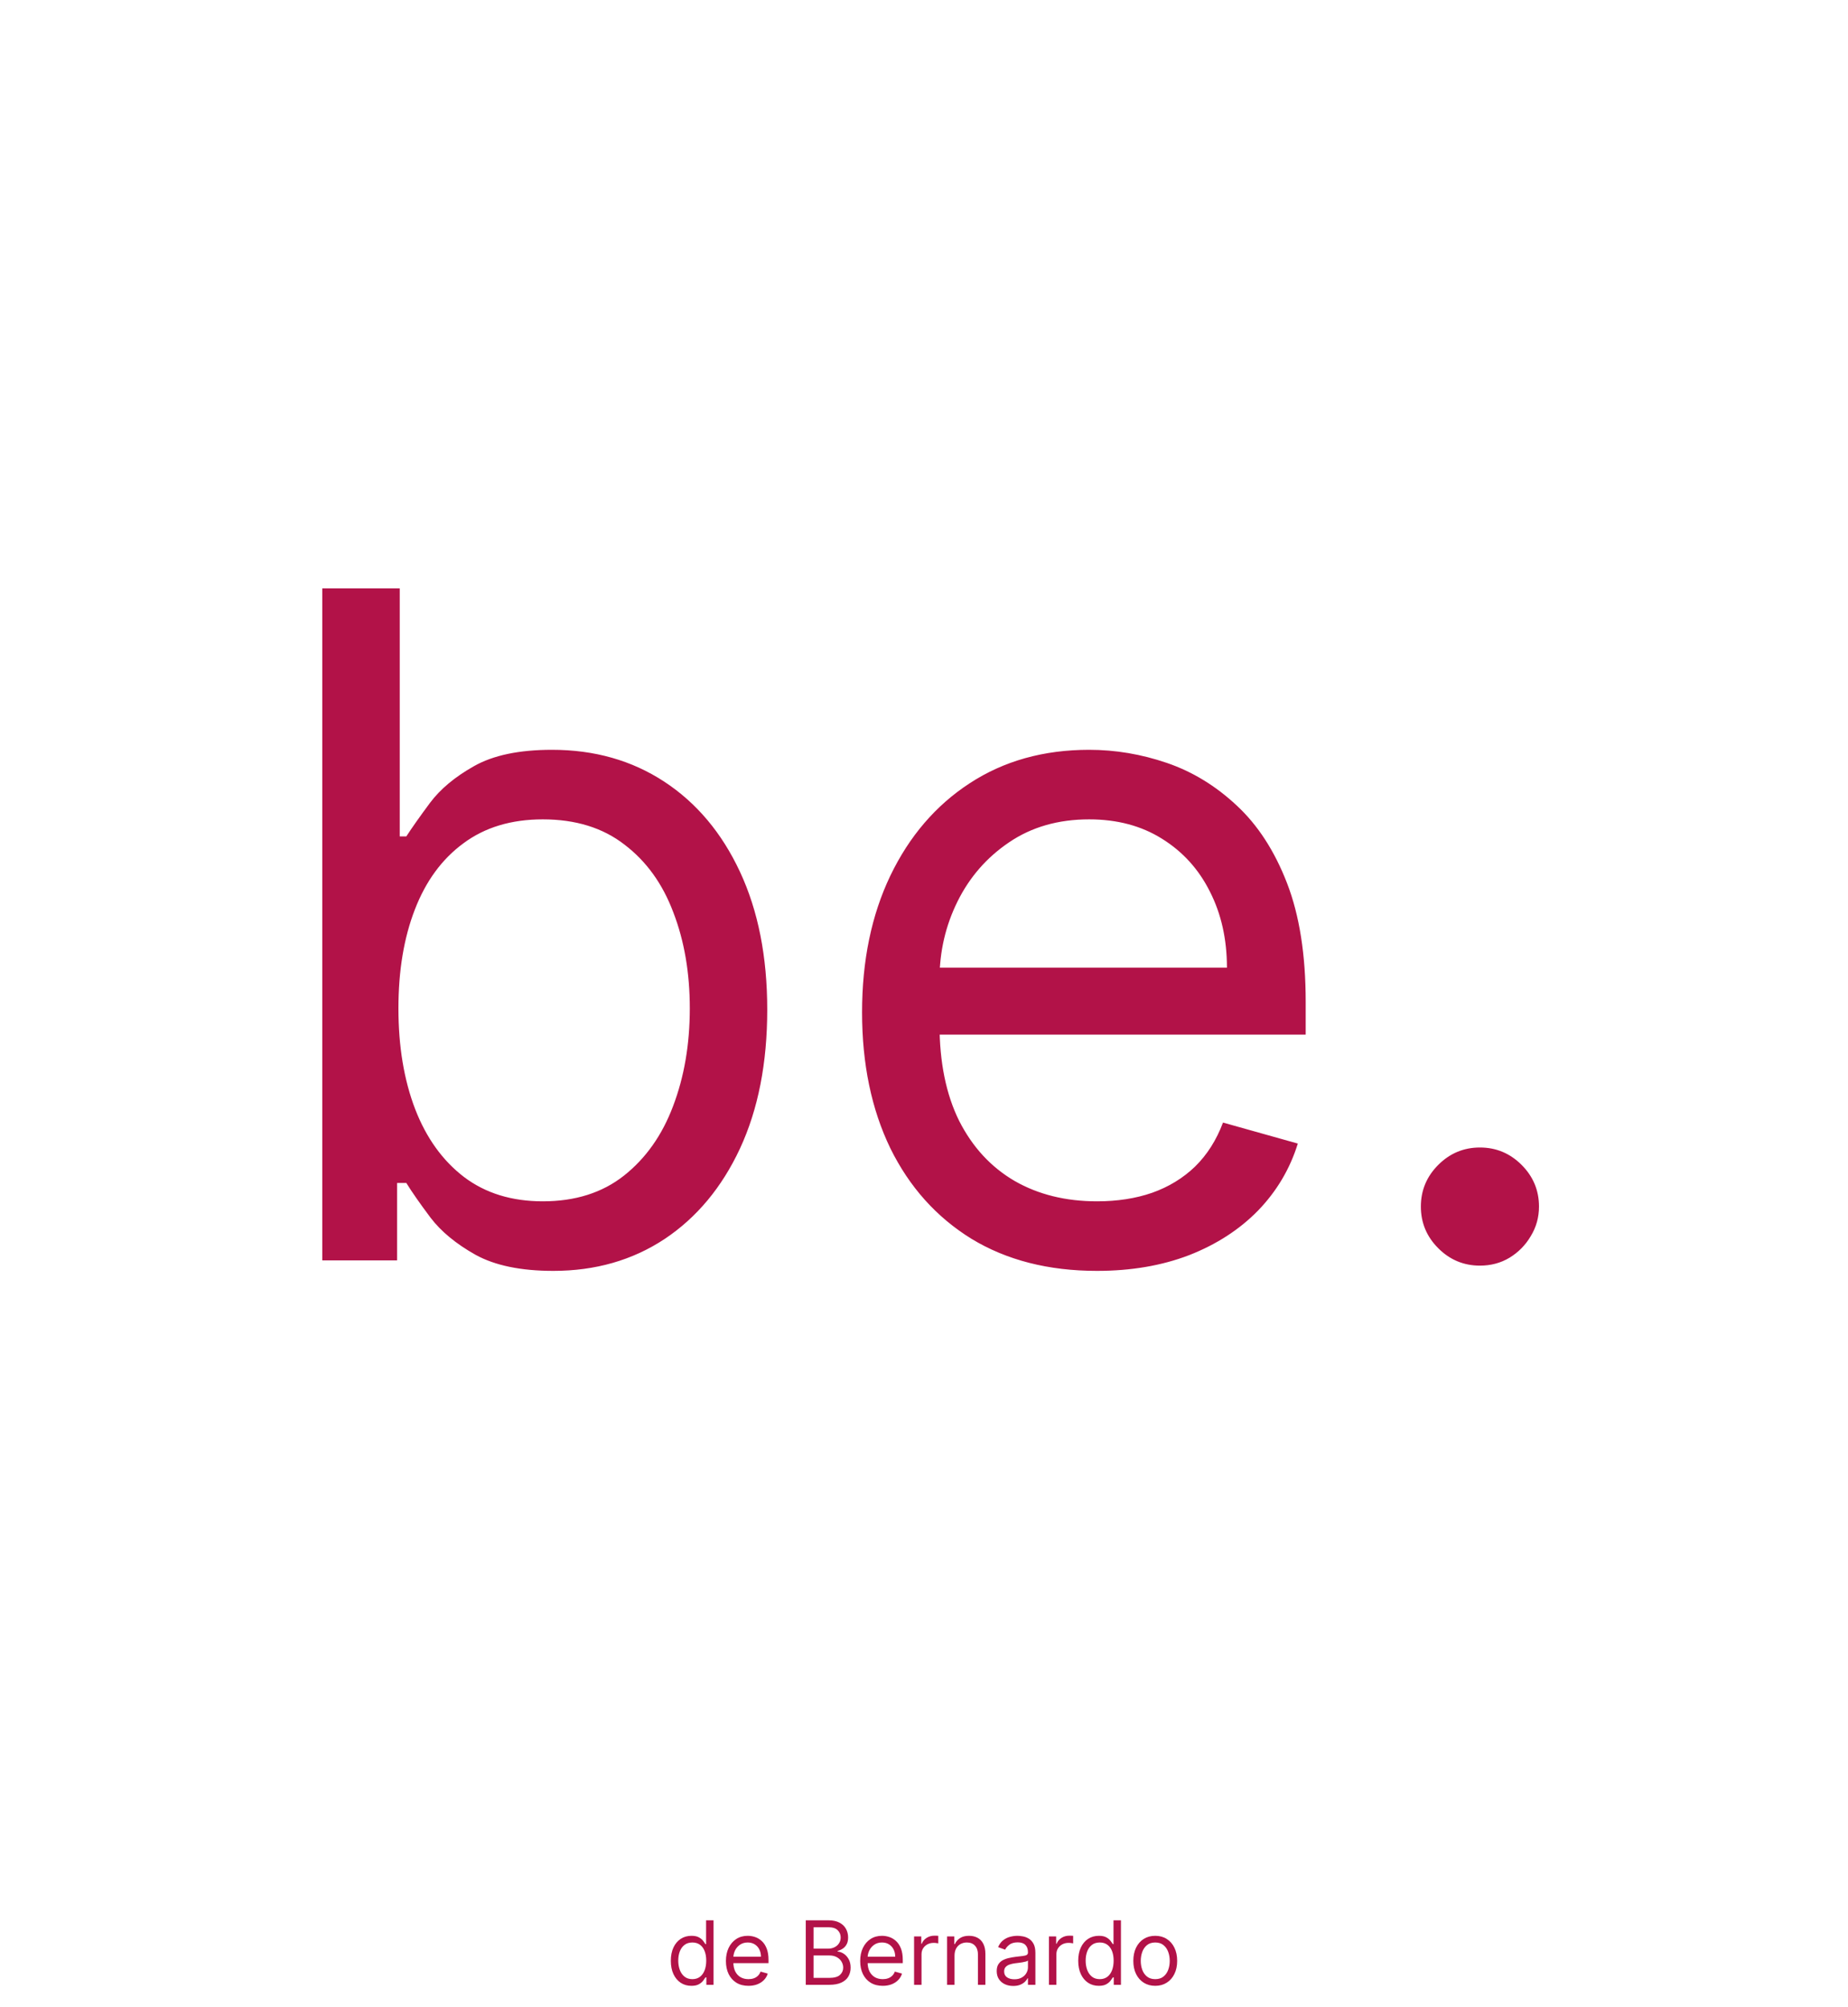 <svg width="500" height="543" viewBox="0 0 500 543" fill="none" xmlns="http://www.w3.org/2000/svg">
<path d="M87.203 341V159.182H108.154V226.298H109.93C111.469 223.931 113.599 220.912 116.322 217.243C119.104 213.514 123.069 210.2 128.218 207.3C133.427 204.34 140.47 202.861 149.347 202.861C160.829 202.861 170.95 205.731 179.71 211.472C188.469 217.213 195.305 225.351 200.218 235.886C205.13 246.421 207.586 258.85 207.586 273.173C207.586 287.615 205.13 300.132 200.218 310.727C195.305 321.262 188.499 329.429 179.798 335.229C171.098 340.97 161.066 343.841 149.703 343.841C140.943 343.841 133.93 342.391 128.662 339.491C123.395 336.531 119.34 333.187 116.499 329.459C113.659 325.671 111.469 322.534 109.93 320.048H107.444V341H87.203ZM107.799 272.818C107.799 283.116 109.308 292.201 112.327 300.073C115.345 307.886 119.755 314.011 125.555 318.45C131.355 322.83 138.457 325.02 146.862 325.02C155.621 325.02 162.931 322.712 168.79 318.095C174.709 313.42 179.147 307.146 182.107 299.274C185.125 291.343 186.634 282.525 186.634 272.818C186.634 263.23 185.155 254.589 182.195 246.895C179.295 239.142 174.886 233.016 168.968 228.518C163.108 223.96 155.74 221.682 146.862 221.682C138.339 221.682 131.177 223.842 125.377 228.163C119.577 232.424 115.197 238.402 112.238 246.096C109.279 253.731 107.799 262.638 107.799 272.818ZM296.808 343.841C283.669 343.841 272.335 340.941 262.806 335.141C253.337 329.281 246.027 321.114 240.878 310.638C235.788 300.103 233.243 287.851 233.243 273.884C233.243 259.916 235.788 247.605 240.878 236.952C246.027 226.239 253.189 217.894 262.362 211.916C271.595 205.879 282.367 202.861 294.678 202.861C301.78 202.861 308.794 204.045 315.718 206.412C322.643 208.779 328.946 212.626 334.628 217.953C340.31 223.221 344.838 230.205 348.211 238.905C351.585 247.605 353.271 258.318 353.271 271.043V279.92H248.158V261.81H331.965C331.965 254.116 330.426 247.25 327.348 241.213C324.33 235.176 320.009 230.412 314.387 226.92C308.823 223.428 302.253 221.682 294.678 221.682C286.333 221.682 279.112 223.753 273.016 227.896C266.979 231.98 262.333 237.307 259.078 243.876C255.822 250.446 254.195 257.489 254.195 265.006V277.08C254.195 287.378 255.97 296.108 259.521 303.269C263.132 310.371 268.133 315.787 274.525 319.516C280.917 323.185 288.345 325.02 296.808 325.02C302.313 325.02 307.284 324.25 311.723 322.712C316.221 321.114 320.098 318.746 323.353 315.609C326.608 312.413 329.124 308.448 330.899 303.713L351.141 309.395C349.01 316.26 345.429 322.297 340.399 327.506C335.368 332.655 329.153 336.679 321.755 339.58C314.357 342.42 306.041 343.841 296.808 343.841ZM400.413 342.42C396.033 342.42 392.275 340.852 389.138 337.715C386.001 334.578 384.433 330.82 384.433 326.44C384.433 322.061 386.001 318.302 389.138 315.165C392.275 312.029 396.033 310.46 400.413 310.46C404.793 310.46 408.551 312.029 411.688 315.165C414.825 318.302 416.393 322.061 416.393 326.44C416.393 329.34 415.653 332.004 414.173 334.43C412.753 336.857 410.829 338.81 408.403 340.29C406.035 341.71 403.372 342.42 400.413 342.42Z" fill="#B21248"/>
<path d="M187.058 537.273C185.967 537.273 185.004 536.997 184.168 536.446C183.333 535.889 182.68 535.105 182.208 534.094C181.737 533.077 181.501 531.875 181.501 530.489C181.501 529.114 181.737 527.92 182.208 526.909C182.68 525.898 183.336 525.116 184.177 524.565C185.018 524.014 185.989 523.739 187.092 523.739C187.944 523.739 188.617 523.881 189.112 524.165C189.612 524.443 189.992 524.761 190.254 525.119C190.521 525.472 190.728 525.761 190.876 525.989H191.046V519.545H193.058V537H191.114V534.989H190.876C190.728 535.227 190.518 535.528 190.245 535.892C189.972 536.25 189.583 536.571 189.077 536.855C188.572 537.134 187.898 537.273 187.058 537.273ZM187.33 535.466C188.137 535.466 188.819 535.256 189.376 534.835C189.933 534.409 190.356 533.821 190.646 533.071C190.935 532.315 191.08 531.443 191.08 530.455C191.08 529.477 190.938 528.622 190.654 527.889C190.37 527.151 189.95 526.577 189.393 526.168C188.836 525.753 188.148 525.545 187.33 525.545C186.478 525.545 185.768 525.764 185.2 526.202C184.637 526.634 184.214 527.222 183.93 527.966C183.651 528.705 183.512 529.534 183.512 530.455C183.512 531.386 183.654 532.233 183.938 532.994C184.228 533.75 184.654 534.352 185.217 534.801C185.785 535.244 186.489 535.466 187.33 535.466ZM202.509 537.273C201.248 537.273 200.16 536.994 199.245 536.438C198.336 535.875 197.634 535.091 197.14 534.085C196.651 533.074 196.407 531.898 196.407 530.557C196.407 529.216 196.651 528.034 197.14 527.011C197.634 525.983 198.322 525.182 199.202 524.608C200.089 524.028 201.123 523.739 202.305 523.739C202.987 523.739 203.66 523.852 204.325 524.08C204.989 524.307 205.594 524.676 206.14 525.188C206.685 525.693 207.12 526.364 207.444 527.199C207.768 528.034 207.93 529.062 207.93 530.284V531.136H197.839V529.398H205.884C205.884 528.659 205.737 528 205.441 527.42C205.151 526.841 204.737 526.384 204.197 526.048C203.663 525.713 203.032 525.545 202.305 525.545C201.504 525.545 200.81 525.744 200.225 526.142C199.646 526.534 199.2 527.045 198.887 527.676C198.575 528.307 198.418 528.983 198.418 529.705V530.864C198.418 531.852 198.589 532.69 198.93 533.378C199.276 534.06 199.756 534.58 200.37 534.938C200.984 535.29 201.697 535.466 202.509 535.466C203.038 535.466 203.515 535.392 203.941 535.244C204.373 535.091 204.745 534.864 205.058 534.562C205.37 534.256 205.612 533.875 205.782 533.42L207.725 533.966C207.521 534.625 207.177 535.205 206.694 535.705C206.211 536.199 205.614 536.585 204.904 536.864C204.194 537.136 203.396 537.273 202.509 537.273ZM218.012 537V519.545H224.114C225.33 519.545 226.333 519.756 227.123 520.176C227.913 520.591 228.501 521.151 228.887 521.855C229.273 522.554 229.467 523.33 229.467 524.182C229.467 524.932 229.333 525.551 229.066 526.04C228.805 526.528 228.458 526.915 228.026 527.199C227.6 527.483 227.137 527.693 226.637 527.83V528C227.171 528.034 227.708 528.222 228.248 528.562C228.788 528.903 229.239 529.392 229.603 530.028C229.967 530.665 230.148 531.443 230.148 532.364C230.148 533.239 229.95 534.026 229.552 534.724C229.154 535.423 228.526 535.977 227.668 536.386C226.81 536.795 225.694 537 224.319 537H218.012ZM220.126 535.125H224.319C225.7 535.125 226.68 534.858 227.259 534.324C227.844 533.784 228.137 533.131 228.137 532.364C228.137 531.773 227.987 531.227 227.685 530.727C227.384 530.222 226.955 529.818 226.398 529.517C225.842 529.21 225.183 529.057 224.421 529.057H220.126V535.125ZM220.126 527.216H224.046C224.683 527.216 225.256 527.091 225.768 526.841C226.285 526.591 226.694 526.239 226.995 525.784C227.302 525.33 227.455 524.795 227.455 524.182C227.455 523.415 227.188 522.764 226.654 522.23C226.12 521.69 225.273 521.42 224.114 521.42H220.126V527.216ZM238.837 537.273C237.576 537.273 236.488 536.994 235.573 536.438C234.664 535.875 233.962 535.091 233.468 534.085C232.979 533.074 232.735 531.898 232.735 530.557C232.735 529.216 232.979 528.034 233.468 527.011C233.962 525.983 234.65 525.182 235.531 524.608C236.417 524.028 237.451 523.739 238.633 523.739C239.315 523.739 239.988 523.852 240.653 524.08C241.317 524.307 241.923 524.676 242.468 525.188C243.013 525.693 243.448 526.364 243.772 527.199C244.096 528.034 244.258 529.062 244.258 530.284V531.136H234.167V529.398H242.212C242.212 528.659 242.065 528 241.769 527.42C241.479 526.841 241.065 526.384 240.525 526.048C239.991 525.713 239.36 525.545 238.633 525.545C237.832 525.545 237.138 525.744 236.553 526.142C235.974 526.534 235.528 527.045 235.215 527.676C234.903 528.307 234.746 528.983 234.746 529.705V530.864C234.746 531.852 234.917 532.69 235.258 533.378C235.604 534.06 236.085 534.58 236.698 534.938C237.312 535.29 238.025 535.466 238.837 535.466C239.366 535.466 239.843 535.392 240.269 535.244C240.701 535.091 241.073 534.864 241.386 534.562C241.698 534.256 241.94 533.875 242.11 533.42L244.053 533.966C243.849 534.625 243.505 535.205 243.022 535.705C242.539 536.199 241.942 536.585 241.232 536.864C240.522 537.136 239.724 537.273 238.837 537.273ZM247.317 537V523.909H249.261V525.886H249.397C249.636 525.239 250.067 524.713 250.692 524.31C251.317 523.906 252.022 523.705 252.806 523.705C252.954 523.705 253.138 523.707 253.36 523.713C253.582 523.719 253.749 523.727 253.863 523.739V525.784C253.795 525.767 253.638 525.741 253.394 525.707C253.156 525.668 252.903 525.648 252.636 525.648C251.999 525.648 251.431 525.781 250.931 526.048C250.437 526.31 250.045 526.673 249.755 527.139C249.471 527.599 249.329 528.125 249.329 528.716V537H247.317ZM258.259 529.125V537H256.247V523.909H258.19V525.955H258.361C258.668 525.29 259.134 524.756 259.759 524.352C260.384 523.943 261.19 523.739 262.179 523.739C263.065 523.739 263.841 523.92 264.506 524.284C265.17 524.642 265.688 525.188 266.057 525.92C266.426 526.648 266.611 527.568 266.611 528.682V537H264.599V528.818C264.599 527.79 264.332 526.989 263.798 526.415C263.264 525.835 262.531 525.545 261.599 525.545C260.957 525.545 260.384 525.685 259.878 525.963C259.378 526.241 258.983 526.648 258.693 527.182C258.403 527.716 258.259 528.364 258.259 529.125ZM274.138 537.307C273.309 537.307 272.556 537.151 271.88 536.838C271.204 536.52 270.667 536.062 270.269 535.466C269.871 534.864 269.673 534.136 269.673 533.284C269.673 532.534 269.82 531.926 270.116 531.46C270.411 530.989 270.806 530.619 271.3 530.352C271.795 530.085 272.34 529.886 272.937 529.756C273.539 529.619 274.144 529.511 274.752 529.432C275.548 529.33 276.192 529.253 276.687 529.202C277.187 529.145 277.55 529.051 277.778 528.92C278.011 528.79 278.127 528.562 278.127 528.239V528.17C278.127 527.33 277.897 526.676 277.437 526.21C276.982 525.744 276.292 525.511 275.366 525.511C274.406 525.511 273.653 525.722 273.107 526.142C272.562 526.562 272.178 527.011 271.957 527.489L270.048 526.807C270.388 526.011 270.843 525.392 271.411 524.949C271.985 524.5 272.61 524.187 273.286 524.011C273.968 523.83 274.638 523.739 275.298 523.739C275.718 523.739 276.201 523.79 276.746 523.892C277.298 523.989 277.829 524.19 278.34 524.497C278.857 524.804 279.286 525.267 279.627 525.886C279.968 526.506 280.138 527.335 280.138 528.375V537H278.127V535.227H278.025C277.888 535.511 277.661 535.815 277.343 536.139C277.025 536.463 276.602 536.739 276.073 536.966C275.545 537.193 274.9 537.307 274.138 537.307ZM274.445 535.5C275.241 535.5 275.911 535.344 276.457 535.031C277.008 534.719 277.423 534.315 277.701 533.821C277.985 533.327 278.127 532.807 278.127 532.261V530.42C278.042 530.523 277.854 530.616 277.565 530.702C277.281 530.781 276.951 530.852 276.576 530.915C276.207 530.972 275.846 531.023 275.494 531.068C275.147 531.108 274.866 531.142 274.65 531.17C274.127 531.239 273.638 531.349 273.184 531.503C272.735 531.651 272.371 531.875 272.093 532.176C271.82 532.472 271.684 532.875 271.684 533.386C271.684 534.085 271.942 534.614 272.46 534.972C272.982 535.324 273.644 535.5 274.445 535.5ZM283.81 537V523.909H285.753V525.886H285.889C286.128 525.239 286.56 524.713 287.185 524.31C287.81 523.906 288.514 523.705 289.298 523.705C289.446 523.705 289.631 523.707 289.852 523.713C290.074 523.719 290.241 523.727 290.355 523.739V525.784C290.287 525.767 290.131 525.741 289.886 525.707C289.648 525.668 289.395 525.648 289.128 525.648C288.491 525.648 287.923 525.781 287.423 526.048C286.929 526.31 286.537 526.673 286.247 527.139C285.963 527.599 285.821 528.125 285.821 528.716V537H283.81ZM297.284 537.273C296.193 537.273 295.23 536.997 294.395 536.446C293.56 535.889 292.906 535.105 292.435 534.094C291.963 533.077 291.727 531.875 291.727 530.489C291.727 529.114 291.963 527.92 292.435 526.909C292.906 525.898 293.563 525.116 294.403 524.565C295.244 524.014 296.216 523.739 297.318 523.739C298.17 523.739 298.844 523.881 299.338 524.165C299.838 524.443 300.219 524.761 300.48 525.119C300.747 525.472 300.955 525.761 301.102 525.989H301.273V519.545H303.284V537H301.341V534.989H301.102C300.955 535.227 300.744 535.528 300.472 535.892C300.199 536.25 299.81 536.571 299.304 536.855C298.798 537.134 298.125 537.273 297.284 537.273ZM297.557 535.466C298.364 535.466 299.045 535.256 299.602 534.835C300.159 534.409 300.582 533.821 300.872 533.071C301.162 532.315 301.307 531.443 301.307 530.455C301.307 529.477 301.165 528.622 300.881 527.889C300.597 527.151 300.176 526.577 299.619 526.168C299.063 525.753 298.375 525.545 297.557 525.545C296.705 525.545 295.994 525.764 295.426 526.202C294.864 526.634 294.44 527.222 294.156 527.966C293.878 528.705 293.739 529.534 293.739 530.455C293.739 531.386 293.881 532.233 294.165 532.994C294.455 533.75 294.881 534.352 295.443 534.801C296.011 535.244 296.716 535.466 297.557 535.466ZM312.565 537.273C311.384 537.273 310.347 536.991 309.455 536.429C308.568 535.866 307.875 535.08 307.375 534.068C306.881 533.057 306.634 531.875 306.634 530.523C306.634 529.159 306.881 527.969 307.375 526.952C307.875 525.935 308.568 525.145 309.455 524.582C310.347 524.02 311.384 523.739 312.565 523.739C313.747 523.739 314.781 524.02 315.668 524.582C316.56 525.145 317.253 525.935 317.747 526.952C318.247 527.969 318.497 529.159 318.497 530.523C318.497 531.875 318.247 533.057 317.747 534.068C317.253 535.08 316.56 535.866 315.668 536.429C314.781 536.991 313.747 537.273 312.565 537.273ZM312.565 535.466C313.463 535.466 314.202 535.236 314.781 534.776C315.361 534.315 315.79 533.71 316.068 532.96C316.347 532.21 316.486 531.398 316.486 530.523C316.486 529.648 316.347 528.832 316.068 528.077C315.79 527.321 315.361 526.71 314.781 526.244C314.202 525.778 313.463 525.545 312.565 525.545C311.668 525.545 310.929 525.778 310.349 526.244C309.77 526.71 309.341 527.321 309.062 528.077C308.784 528.832 308.645 529.648 308.645 530.523C308.645 531.398 308.784 532.21 309.062 532.96C309.341 533.71 309.77 534.315 310.349 534.776C310.929 535.236 311.668 535.466 312.565 535.466Z" fill="#B21248"/>
</svg>
